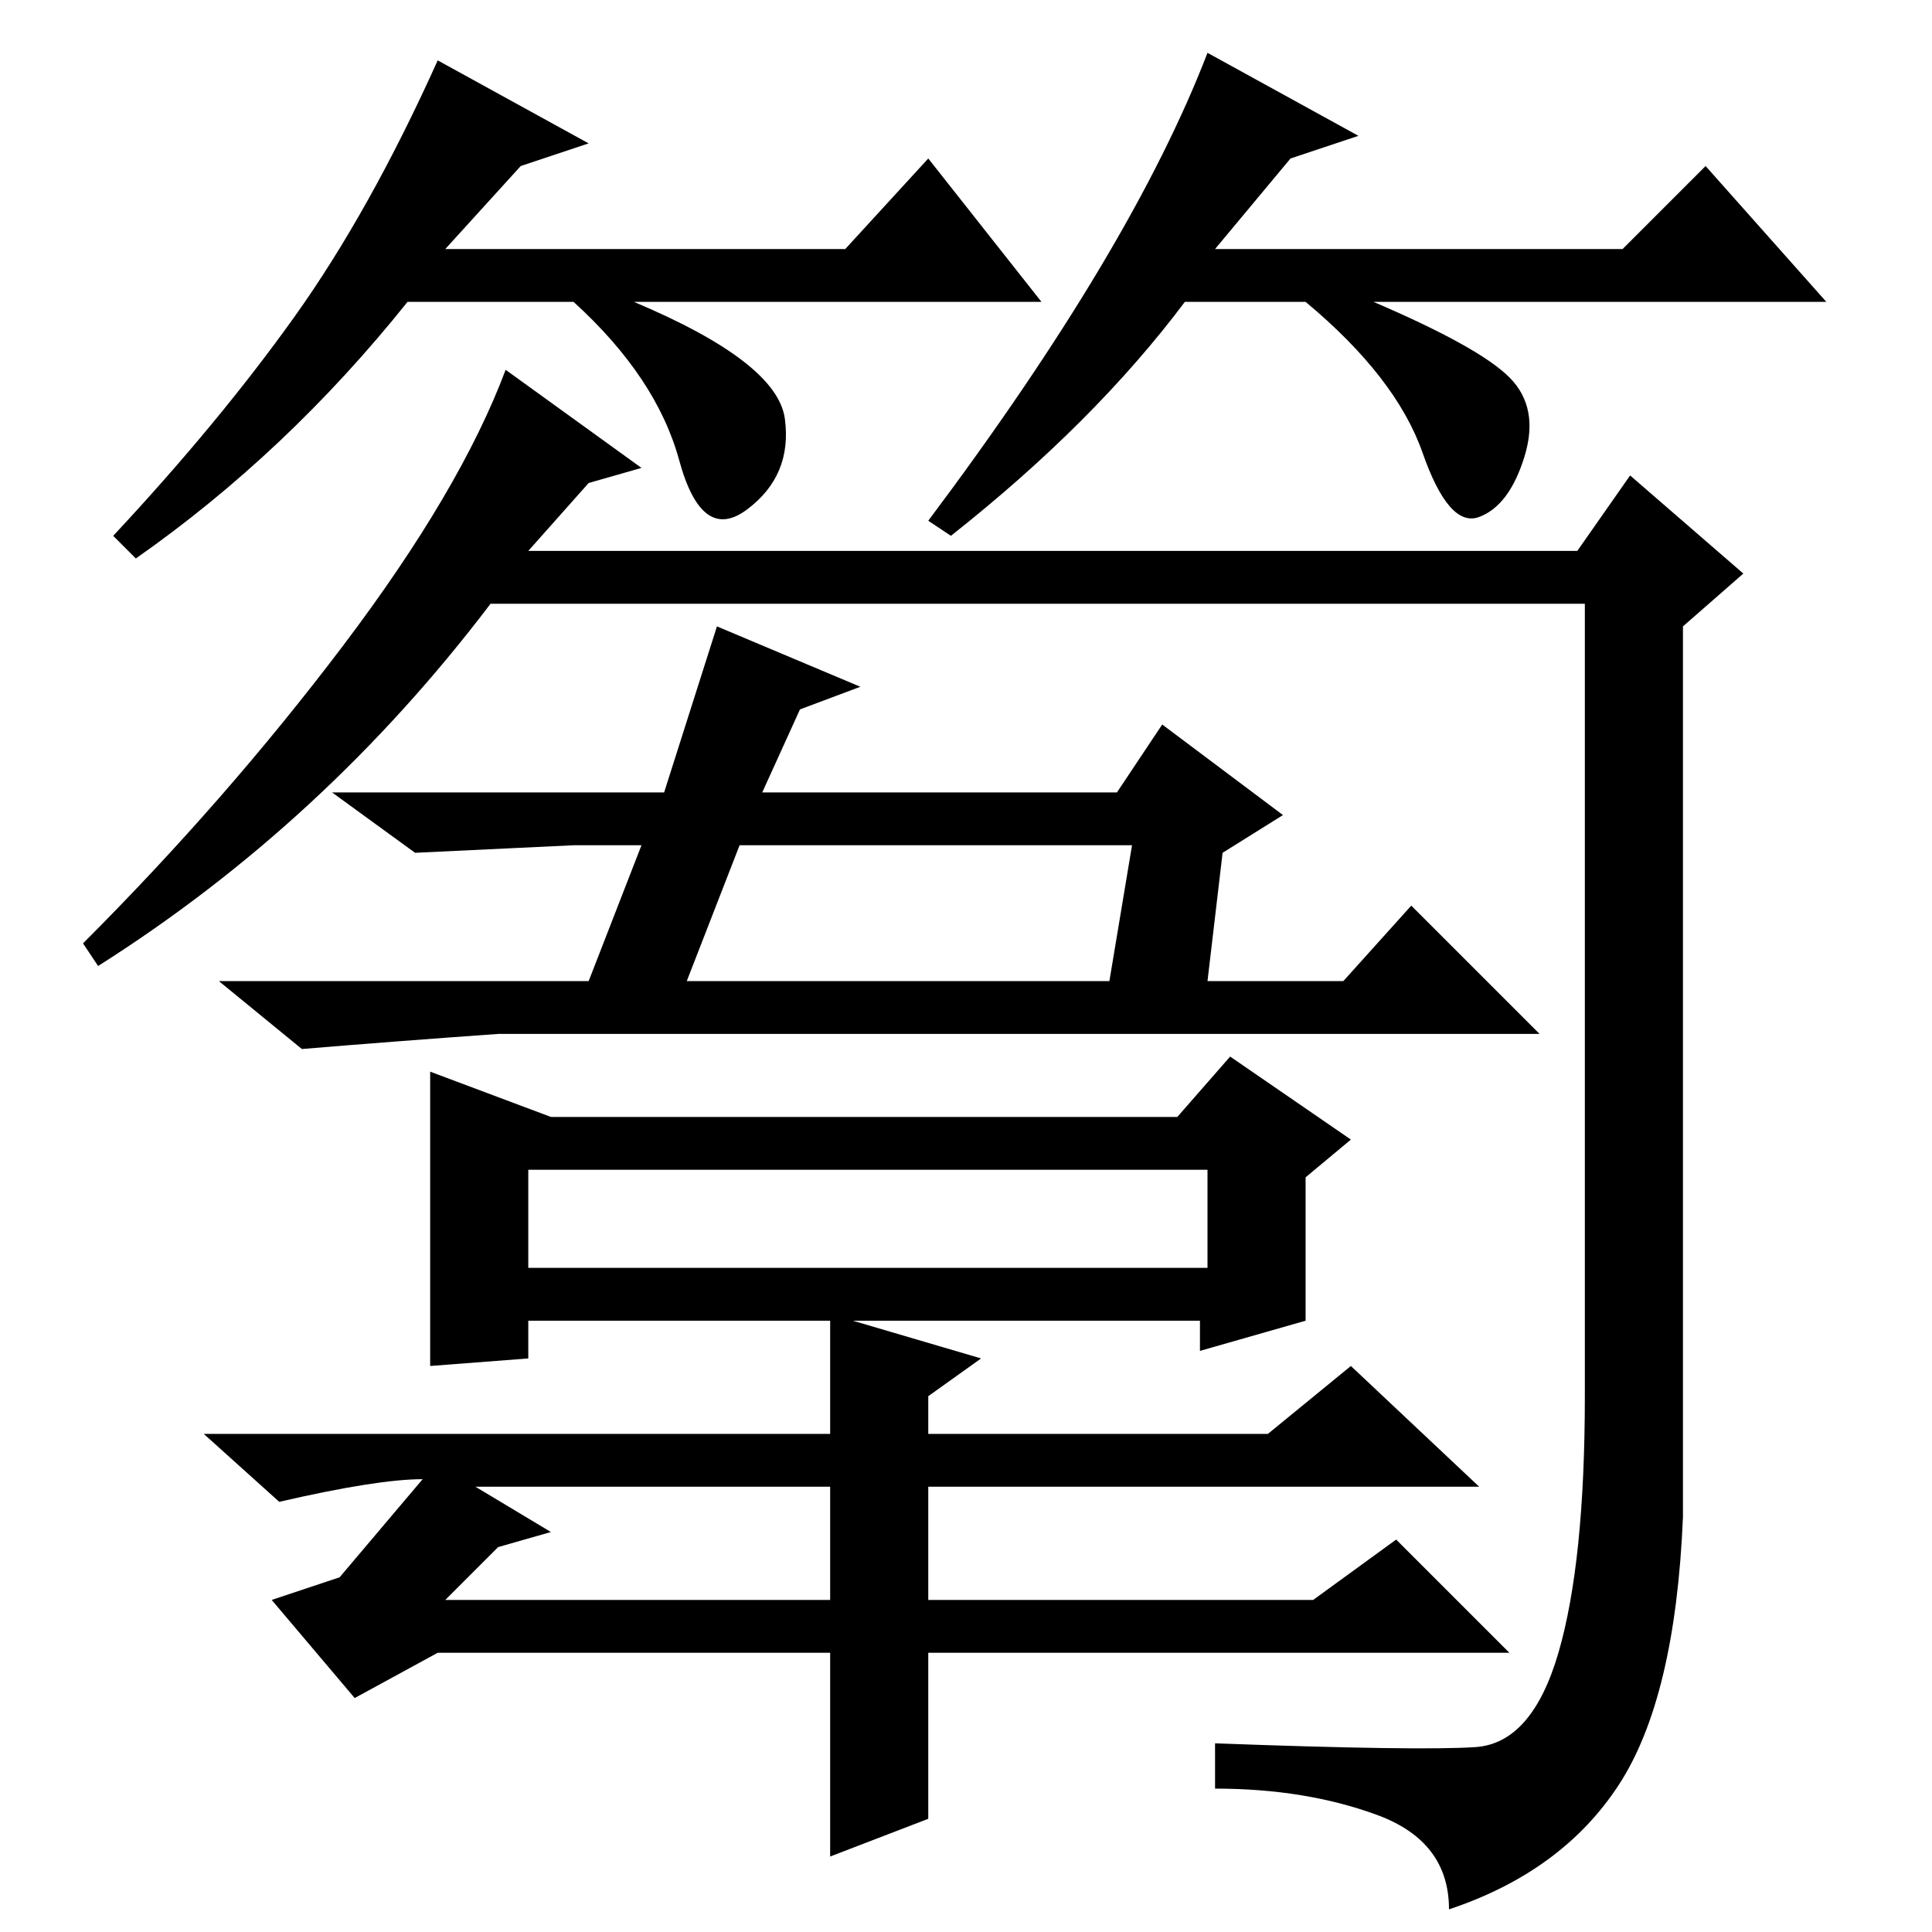 <?xml version="1.0" standalone="no"?>
<!DOCTYPE svg PUBLIC "-//W3C//DTD SVG 1.1//EN" "http://www.w3.org/Graphics/SVG/1.1/DTD/svg11.dtd" >
<svg xmlns="http://www.w3.org/2000/svg" xmlns:xlink="http://www.w3.org/1999/xlink" version="1.1" viewBox="0 -36 256 256">
  <g transform="matrix(1 0 0 -1 0 220)">
   <path fill="currentColor"
d="M195.5 24.5q7.5 0.5 11 12.5t3.5 34v105h-145q-22 -29 -52 -48l-2 3q19 19 34.5 39.5t21.5 36.5l18 -13l-7 -2l-8 -9h139l7 10l15 -13l-8 -7v-118q-1 -24 -8.5 -35.5t-22.5 -16.5q0 9 -9.5 12.5t-21.5 3.5v6q27 -1 34.5 -0.5zM114 165l-8 -3l-5 -11h47l6 9l16 -12l-8 -5
l-2 -17h18l9 10l17 -17h-138q-14 -1 -26 -2l-11 9h49l7 18h-9l-21 -1l-11 8h44l7 22zM98 144l-7 -18h56l3 18h-52zM57 114l16 -6h83l7 8l16 -11l-6 -5v-19l-14 -4v4h-46l17 -5l-7 -5v-5h45l11 9l17 -16h-73v-15h51l11 8l15 -15h-77v-22l-13 -5v27h-52l-11 -6l-11 13l9 3
l11 13q-6 0 -19 -3l-10 9h83v15h-40v-5l-13 -1v39zM70 88h90v13h-90v-13zM63 59l10 -6l-7 -2l-7 -7h51v15h-47zM69 234l-10 -11h53l11 12l15 -19h-54q19 -8 20 -15.5t-5 -12t-9 6.5t-14 21h-22q-16 -20 -36 -34l-3 3q14 15 24 29t19 34l20 -11zM171 235l-10 -12h54l11 11
l16 -18h-60q14 -6 18 -10t2 -10.5t-6 -8t-7.5 8.5t-15.5 20h-16q-12 -16 -31 -31l-3 2q27 36 37 62l20 -11z" />
  </g>

</svg>
